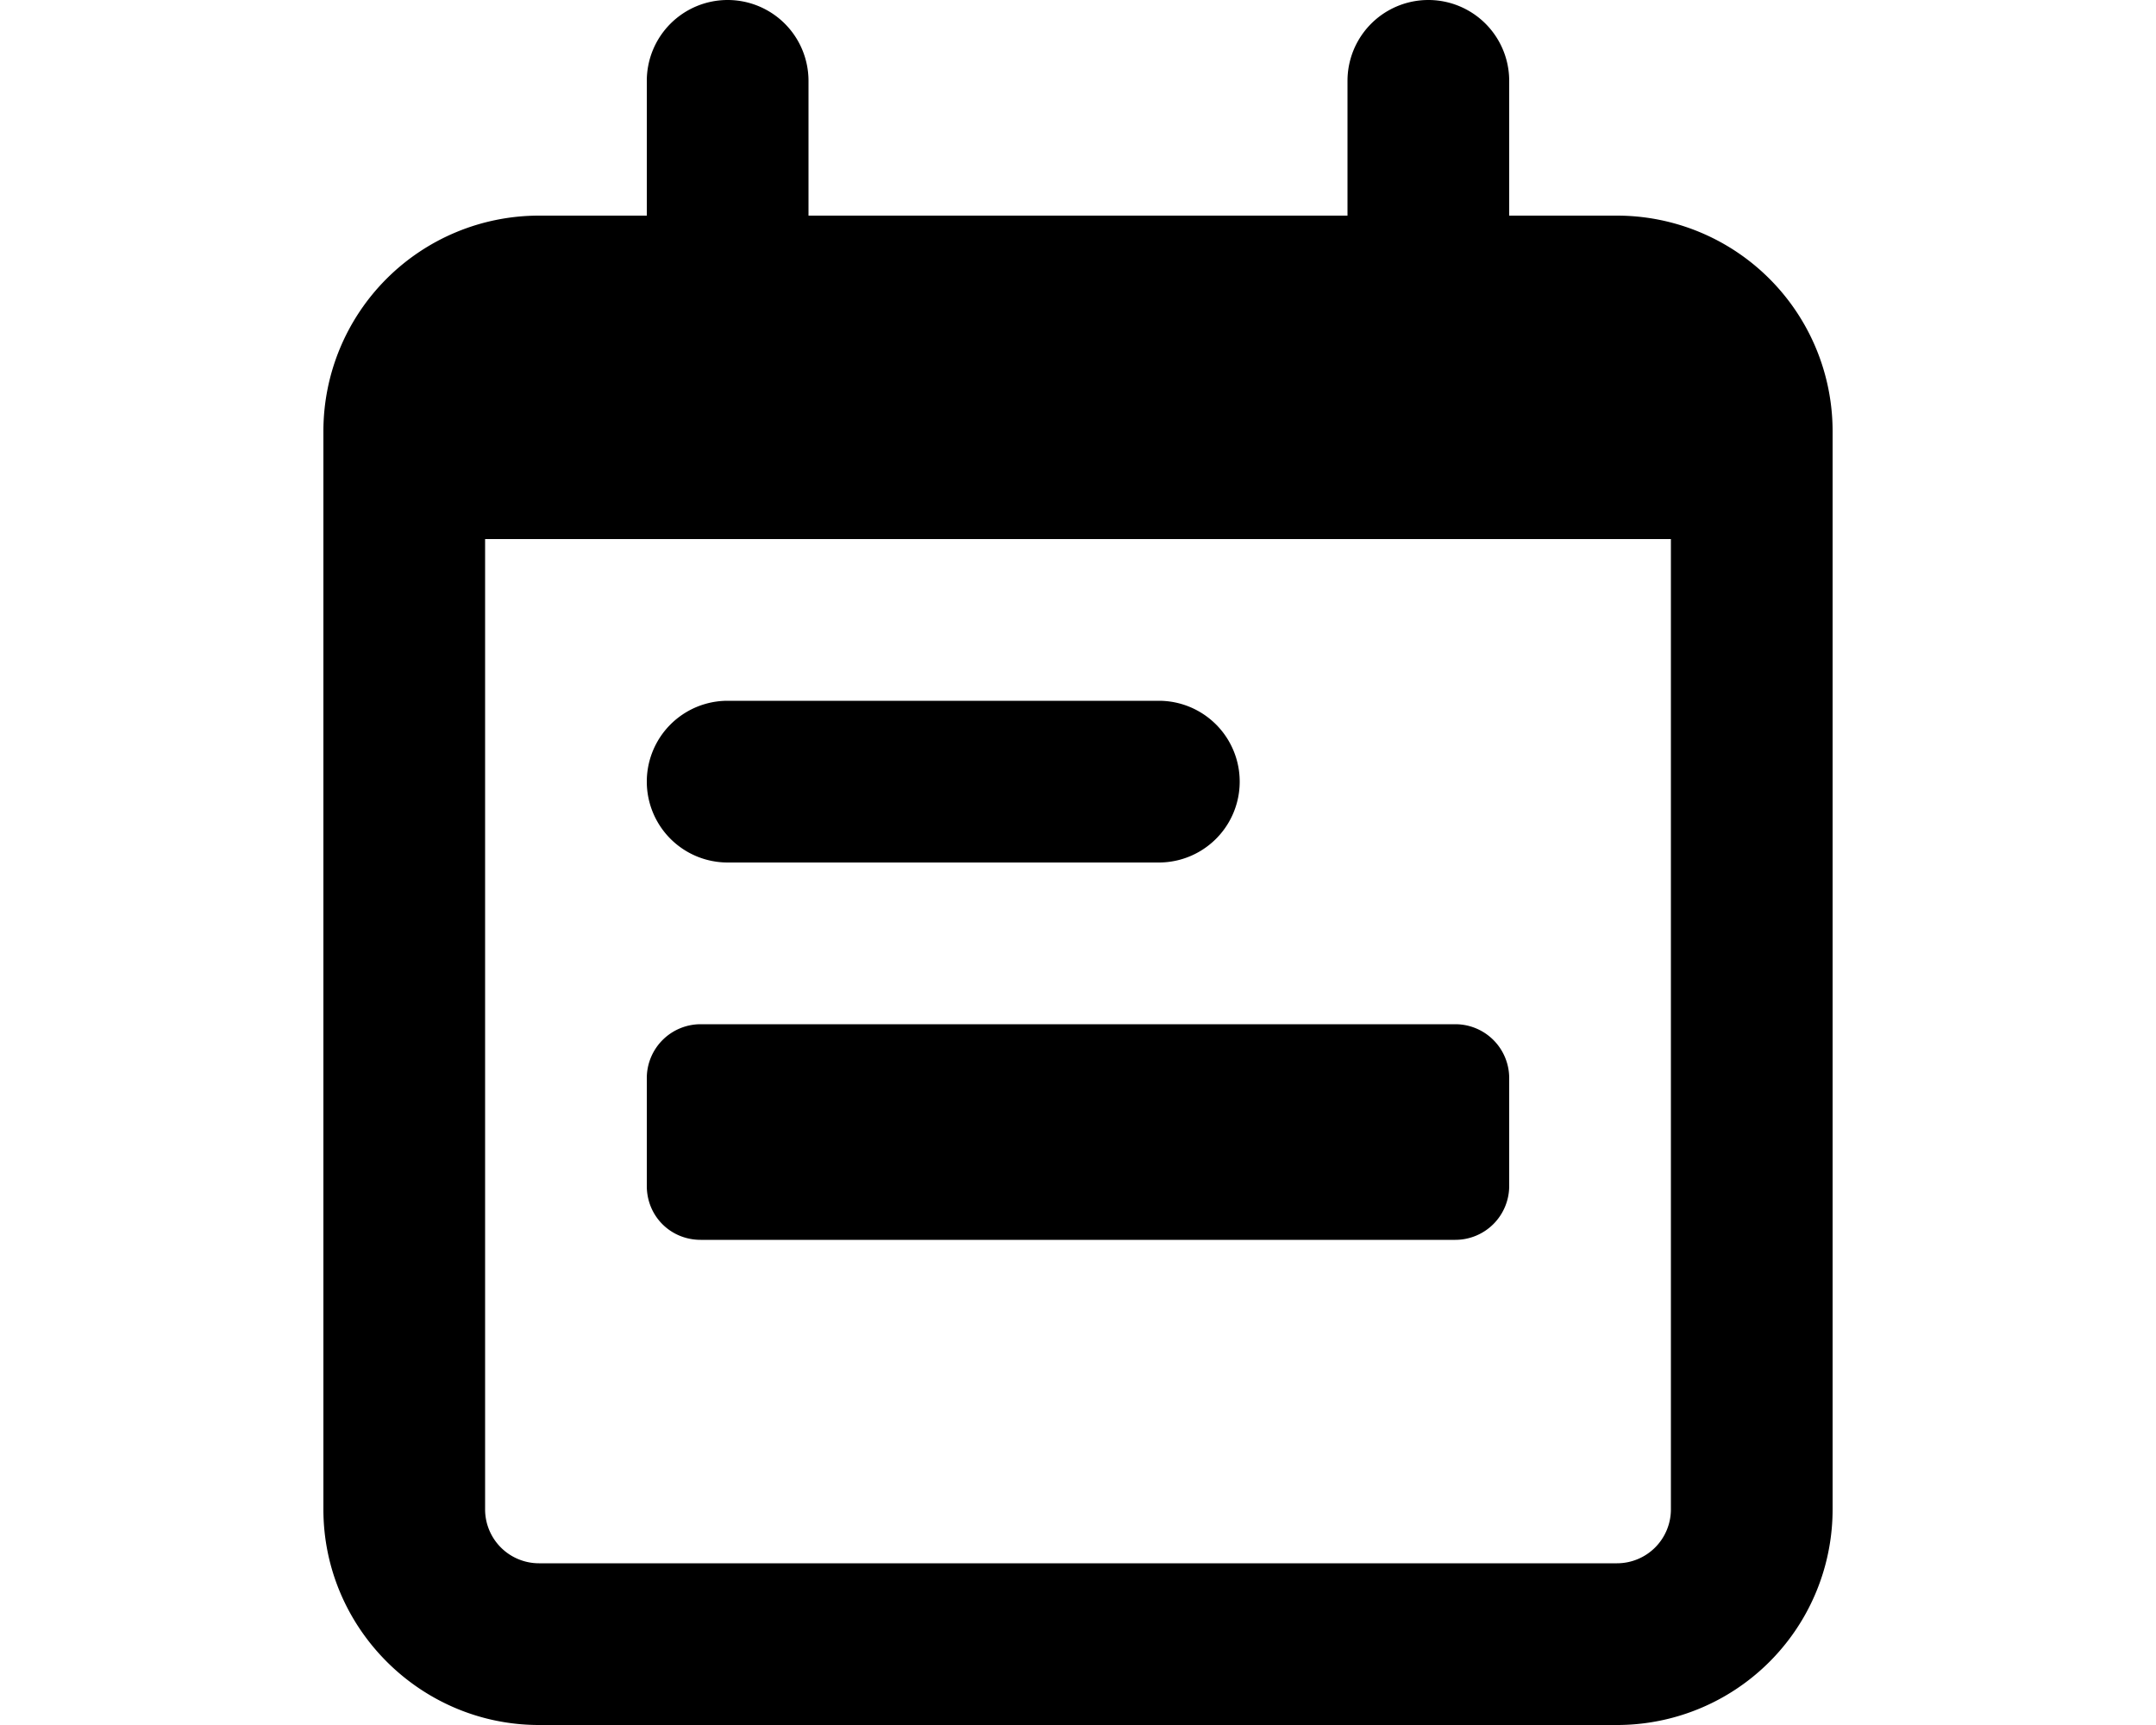 <svg xmlns="http://www.w3.org/2000/svg" viewBox="0 0 20 16" fill="currentColor">
  <path d="M10.75 8h-4a.75.75 0 0 1 0-1.5h4a.75.75 0 0 1 0 1.5zM6 10v1c0 .28.22.5.5.5h7a.5.5 0 0 0 .5-.5v-1a.5.5 0 0 0-.5-.5h-7a.5.5 0 0 0-.5.5z"/>
  <path fill-rule="evenodd" d="M6.75 0A.75.75 0 0 0 6 .75V2H5a2 2 0 0 0-2 2v10c0 1.1.9 2 2 2h10a2 2 0 0 0 2-2V4a2 2 0 0 0-2-2h-1V.75a.75.75 0 0 0-1.5 0V2h-5V.75A.75.75 0 0 0 6.75 0zM4.5 5h11v9a.5.5 0 0 1-.5.5H5a.5.5 0 0 1-.5-.5V5z"/>
</svg>
